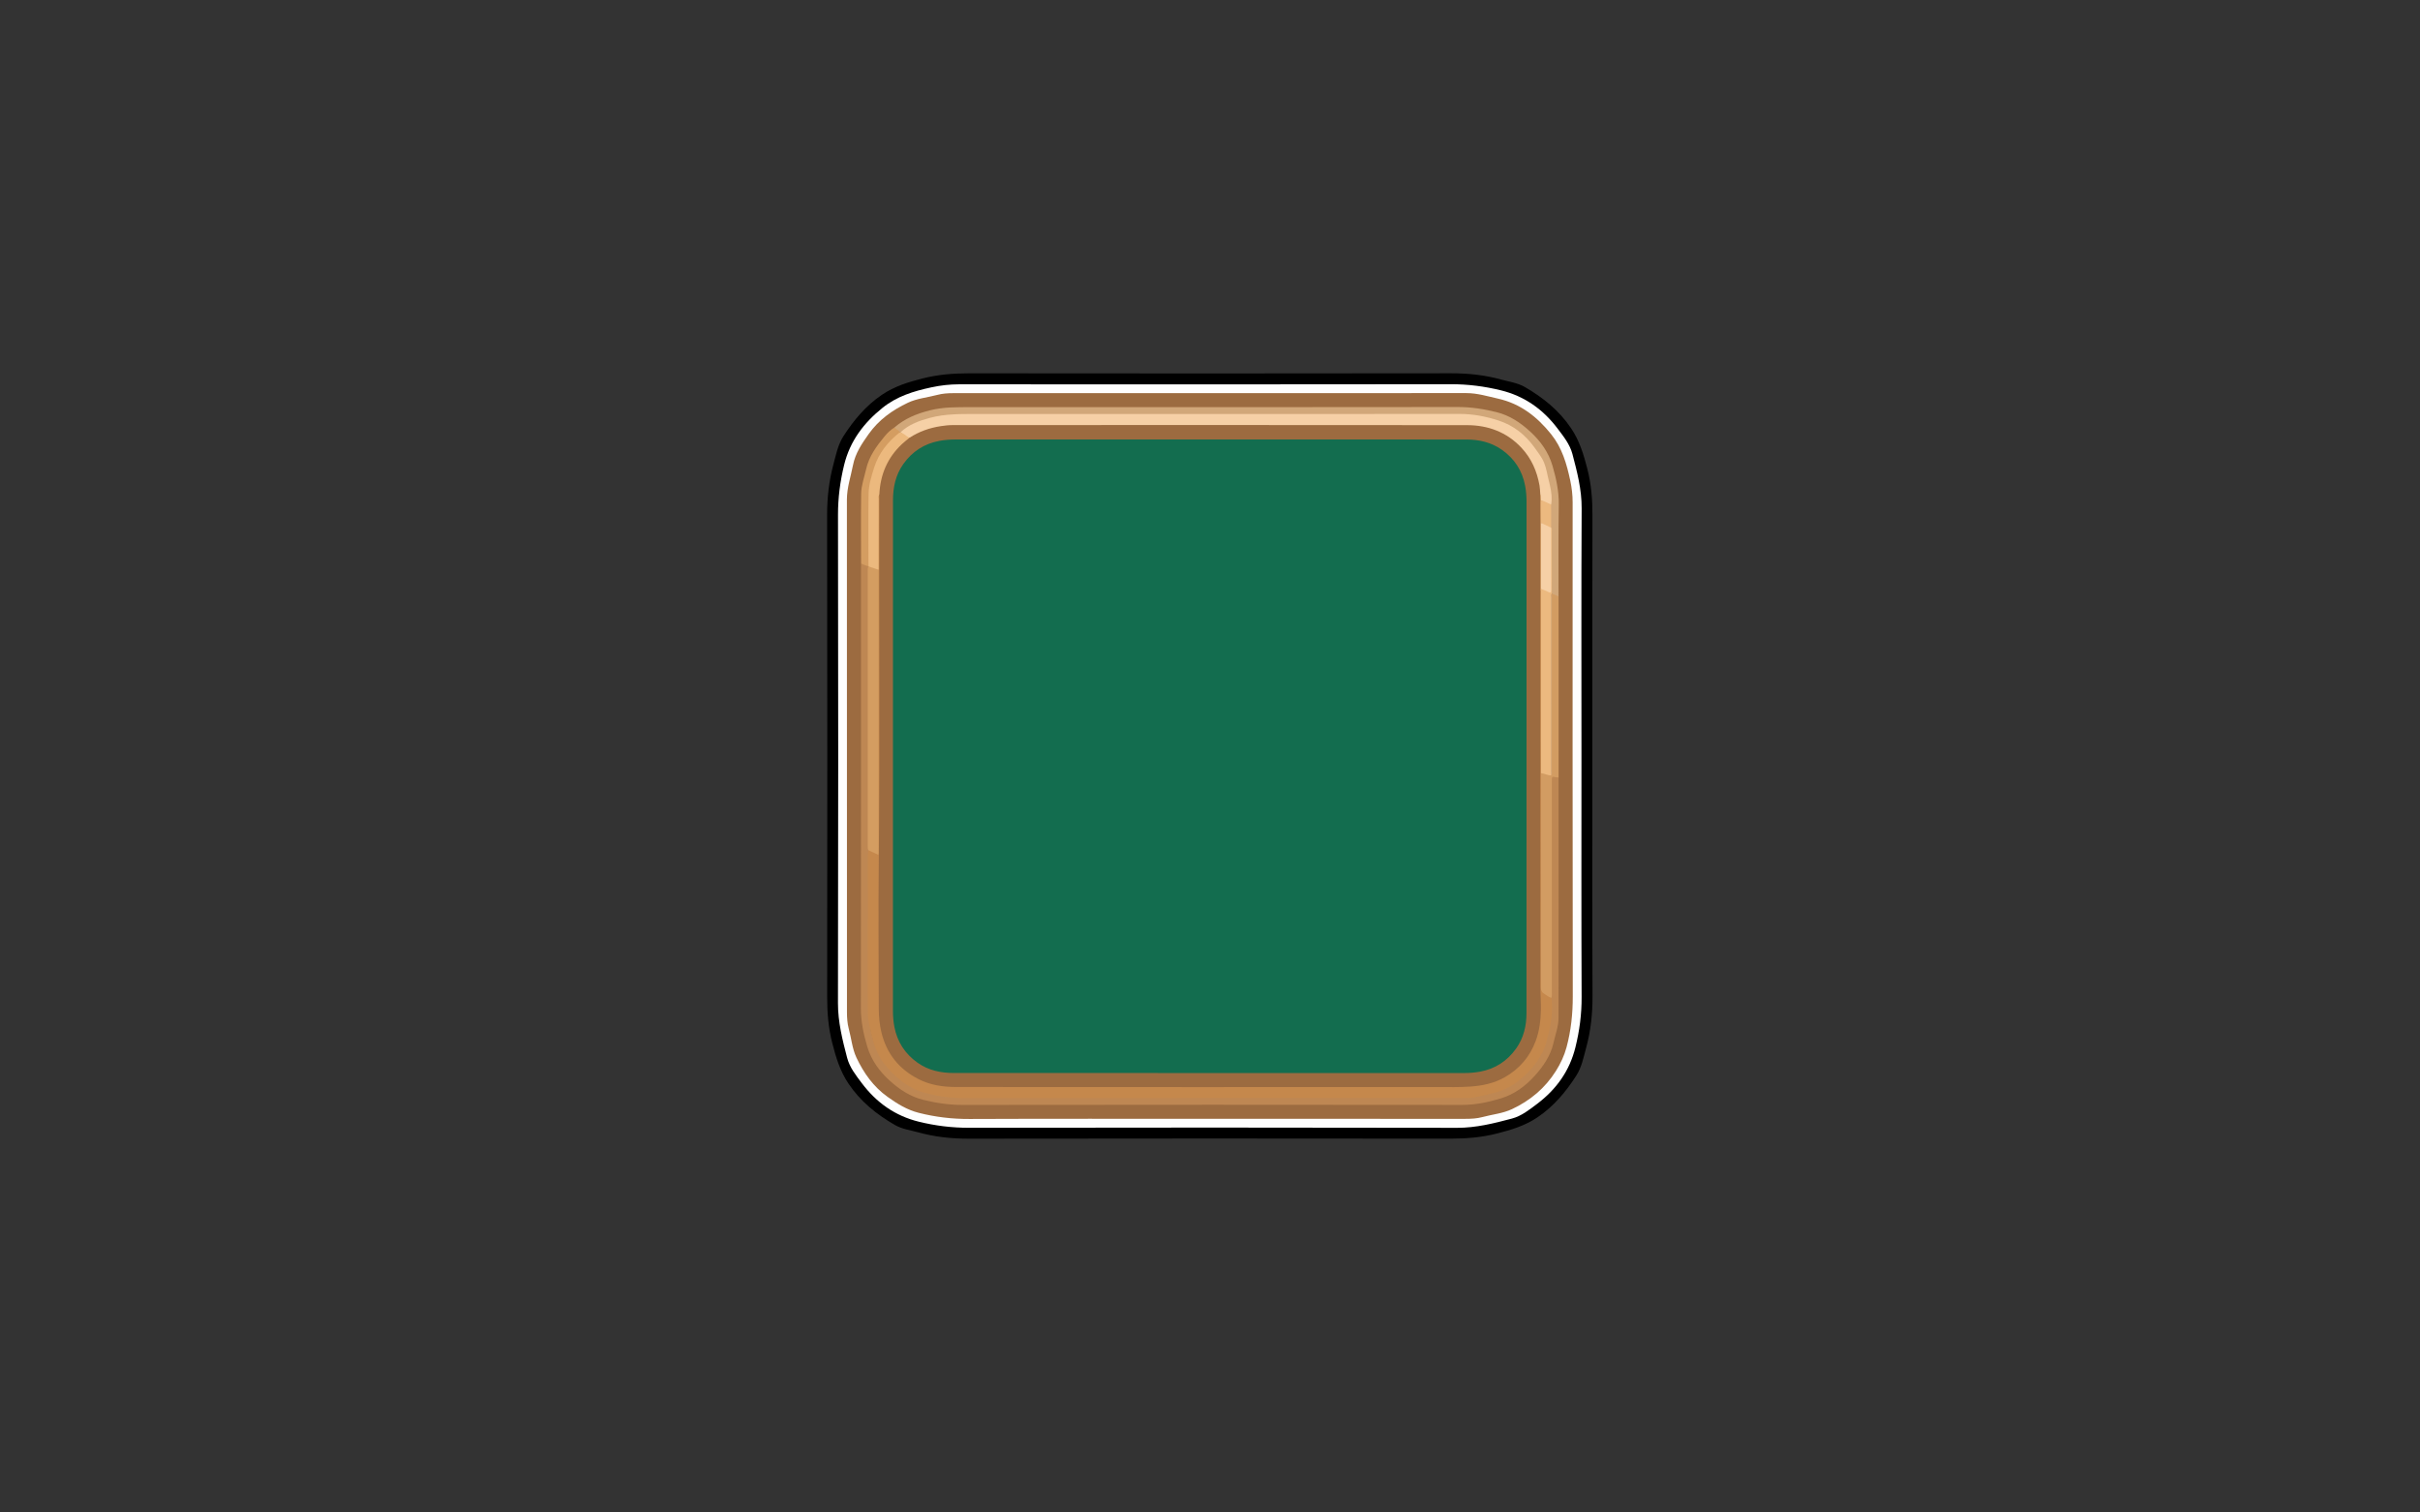 <?xml version="1.0" encoding="utf-8"?>
<!-- Generator: Adobe Illustrator 23.0.2, SVG Export Plug-In . SVG Version: 6.00 Build 0)  -->
<svg version="1.1" id="Camada_1" xmlns="http://www.w3.org/2000/svg" xmlns:xlink="http://www.w3.org/1999/xlink" x="0px" y="0px"
	 viewBox="0 0 1280 800" style="enable-background:new 0 0 1280 800;" xml:space="preserve">
<rect x="0" y="0" width="1280" height="800" fill="#333333" stroke="none"/>
<style type="text/css">
	.st0{fill:#FEFEFE;}
	.st1{fill:#9C6B40;}
	.st2{fill:#BE8753;}
	.st3{fill:#D1A779;}
	.st4{fill:#D29C62;}
	.st5{fill:#D49D61;}
	.st6{fill:#C5884C;}
	.st7{fill:#F6D0A6;}
	.st8{fill:#ECB97F;}
	.st9{fill:#ECB97E;}
	.st10{fill:#136D4F;}
</style>
<g>
	<path d="M842.24,399.95c0,42.24-0.11,84.48,0.08,126.72c0.04,9.38-0.89,18.49-3.36,27.52c-1.39,5.08-2.34,10.26-5.25,14.78
		c-5.52,8.58-11.88,16.21-20.54,22.04c-6.61,4.45-13.79,6.6-21.29,8.52c-8.09,2.07-16.22,2.74-24.54,2.73
		c-84.96-0.1-169.92-0.11-254.88,0.02c-9.08,0.01-17.9-0.88-26.62-3.31c-4.25-1.19-8.71-1.72-12.6-3.98
		c-9.63-5.58-18.06-12.34-24.43-21.79c-4.49-6.66-6.65-13.89-8.59-21.45c-2.06-8.04-2.72-16.1-2.71-24.37
		c0.09-84.96,0.11-169.92-0.03-254.88c-0.01-9.14,0.96-18,3.32-26.8c1.39-5.2,2.4-10.49,5.39-15.11c5.48-8.46,11.76-16,20.3-21.78
		c6.65-4.5,13.87-6.7,21.44-8.63c8.09-2.05,16.22-2.73,24.54-2.72c84.96,0.1,169.92,0.11,254.88-0.02
		c9.08-0.01,17.9,0.88,26.62,3.31c4.25,1.18,8.71,1.72,12.6,3.98c9.62,5.59,18.06,12.34,24.42,21.79
		c4.49,6.67,6.64,13.89,8.59,21.45c2.09,8.09,2.73,16.22,2.7,24.54C842.17,314.99,842.24,357.47,842.24,399.95z"/>
	<path class="st0" d="M836.48,399.91c0,42.48-0.11,84.96,0.08,127.43c0.04,9.08-1.1,17.85-3.28,26.63
		c-3.1,12.49-10.08,22.2-20.19,29.85c-4.16,3.14-8.29,6.47-13.42,7.83c-9.47,2.52-18.89,4.91-28.92,4.89
		c-86.09-0.18-172.19-0.16-258.28-0.02c-9.02,0.01-17.74-1.07-26.46-3.21c-12.62-3.1-22.44-10.13-30.15-20.36
		c-3.13-4.16-6.44-8.31-7.79-13.45c-2.48-9.48-4.87-18.9-4.85-28.92c0.18-86.09,0.16-172.19,0.02-258.28
		c-0.01-9.02,1.12-17.73,3.26-26.45c3.09-12.56,10.3-22.08,20.21-30.07c7.66-6.18,16.52-8.89,25.85-10.89
		c4.9-1.05,9.77-1.62,14.78-1.62c86.7,0.04,173.39,0.08,260.08-0.05c9.02-0.01,17.73,1.1,26.46,3.24c12.56,3.09,22.32,10.1,30,20.26
		c3.14,4.16,6.46,8.29,7.82,13.43c2.48,9.42,4.93,18.77,4.88,28.74C836.34,312.55,836.48,356.23,836.48,399.91z"/>
	<path class="st1" d="M639.88,591.78c-42.36,0-84.71-0.1-127.07,0.08c-9.14,0.04-17.99-1-26.82-3.24c-6.23-1.57-11.4-4.8-16.51-8.44
		c-7.5-5.35-12.62-12.59-16.47-20.74c-2.25-4.78-2.69-10.16-4.06-15.25c-0.77-2.86-0.97-5.79-0.97-8.73
		c0-90.41,0.01-180.83-0.03-271.24c0-6.28,2.05-12.13,3.22-18.17c1.23-6.31,4.71-11.43,8.34-16.54c5.34-7.51,12.57-12.64,20.72-16.5
		c4.83-2.29,10.27-2.74,15.42-4.11c2.8-0.75,5.67-0.95,8.55-0.95c90.47,0,180.95,0.01,271.42-0.03c5.79,0,11.23,1.7,16.76,2.94
		c11.77,2.64,20.61,9.53,28.05,18.8c5.82,7.25,8.23,15.68,10.11,24.47c0.82,3.84,1.27,7.66,1.27,11.58
		c-0.02,87.11-0.07,174.23,0.07,261.34c0.01,9.14-0.92,18.01-3.28,26.81c-1.23,4.58-3.18,8.71-5.7,12.71
		c-5.73,9.05-13.59,15.6-23.18,20.09c-4.91,2.3-10.39,2.78-15.58,4.18c-2.98,0.81-6.03,0.95-9.09,0.95
		C730,591.78,684.94,591.78,639.88,591.78z"/>
	<path class="st2" d="M824.38,411.19c0,42.41,0.04,84.82-0.03,127.23c-0.01,4.49-1.67,8.76-2.64,13.11
		c-1.56,6.92-5.47,12.57-10.13,17.69c-4.89,5.38-10.7,9.63-17.69,11.74c-6.66,2.02-13.43,3.47-20.55,3.46
		c-88.06-0.1-176.12-0.11-264.18,0.01c-7.14,0.01-14-0.99-20.87-2.7c-6.88-1.71-12.57-5.49-17.7-10.14
		c-5.42-4.92-9.7-10.79-11.83-17.85c-2.01-6.67-3.43-13.44-3.42-20.56c0.11-77.62,0.07-155.24,0.07-232.87
		c0-0.72,0.01-1.44,0.02-2.16c2.1-0.16,3.41,0.47,4.15,1.99c0.01,39.08,0.01,78.15,0.01,117.22c0,9.47,0,18.94,0,28.41
		c0,1.26,0.03,2.52,0.17,3.77c-0.27,2.63-0.2,5.27-0.2,7.91c0,25.91-0.27,51.83,0.11,77.74c0.19,12.83,4.12,24.61,14.17,33.46
		c4.75,4.18,9.92,7.63,16.3,9.13c6.69,1.56,13.35,2.5,20.27,2.49c88.18-0.09,176.36-0.05,264.54-0.08c7.1,0,13.99-1.71,20.45-4.42
		c5.95-2.5,10.88-6.72,14.99-11.79c4.29-5.29,6.79-11.27,8.3-17.92c1.38-6.12,1.78-12.19,1.4-18.38c0.12-1.44,0.13-2.87,0.13-4.31
		c0-36.02,0-72.03,0-108.05c0-0.6,0-1.2,0-1.8C820.23,409.9,821.23,409.35,824.38,411.19z"/>
	<path class="st3" d="M473.03,226.15c5.43-4.73,11.78-7.33,18.74-9.09c7.2-1.83,14.43-1.7,21.7-1.7c85.83,0,171.66,0.04,257.49-0.08
		c7.07-0.01,13.85,1.03,20.64,2.73c6.87,1.72,12.54,5.49,17.64,10.15c5.49,5.01,9.8,10.94,11.9,18.15
		c1.95,6.68,3.44,13.42,3.33,20.53c-0.26,16.19-0.1,32.39-0.12,48.58c-1.74,0.27-3.01-0.43-3.94-1.88
		c-0.19-0.89-0.12-1.79-0.12-2.69c-0.01-9.7,0-19.4,0-29.11c0-0.9,0.04-1.8-0.23-2.67c-0.38-4.05-0.14-8.1-0.16-12.15
		c0.62-2.76,0.25-5.52-0.3-8.21c-0.91-4.52-1.91-9.04-3.34-13.44c-0.32-0.98-0.73-1.91-1.28-2.77c-3.8-5.95-8.04-11.42-14.1-15.38
		c-3.53-2.31-7.16-4.02-11.22-5.07c-6.95-1.8-13.95-2.62-21.16-2.61c-87.32,0.09-174.64,0.06-261.96,0.05
		c-7.67,0-14.94,2.04-22.13,4.37c-2.88,0.93-5.01,3.26-7.59,4.77c-0.17,0.11-0.36,0.17-0.57,0.2
		C475.04,228.12,473.59,227.67,473.03,226.15z"/>
	<path class="st4" d="M820.8,314c1.19,0.48,2.37,0.95,3.56,1.43c0.01,9.12,0.03,18.24,0.04,27.36c0,22.8-0.01,45.6-0.01,68.4
		c-0.48-0.02-0.97,0.03-1.43-0.06c-2.15-0.43-2.15-0.45-2.15,1.81c0,37.42,0,74.85,0,112.27c0,0.89,0.15,1.81-0.35,2.64
		c-2.53,0.15-5.83-2.69-5.91-5.09c-0.02-0.6-0.01-1.2-0.01-1.8c0-36.18,0-72.36,0.01-108.54c0-1.02-0.11-2.04,0.16-3.04
		c0.66-1.11,1.6-0.61,2.5-0.46c0.94,0.15,1.85,0.9,2.82,0.12c0.46-0.79,0.26-1.65,0.26-2.47c0.01-29.77,0.01-59.53,0.02-89.3
		c0-1.01-0.17-2.04,0.26-3.02C820.64,314.18,820.72,314.09,820.8,314z"/>
	<path class="st5" d="M473.03,226.15c0.8,1.02,2.38,1.16,2.89,2.52c-0.12,0.8-0.76,1.19-1.3,1.65c-4.31,3.59-7.25,8.27-10.23,12.91
		c-0.79,1.22-1.11,2.66-1.48,4.04c-1.72,6.37-3.24,12.73-3.08,19.45c0.24,10.01,0.07,20.03,0.06,30.04c0,0.89,0.13,1.81-0.31,2.65
		c-0.08,0.07-0.15,0.14-0.23,0.21c-1.3-0.49-2.6-0.98-3.9-1.47c-0.01-12.35-0.13-24.69,0.04-37.03c0.06-4.4,1.64-8.62,2.61-12.91
		c1.53-6.79,5.48-12.22,9.81-17.44C469.38,228.97,471.04,227.38,473.03,226.15z"/>
	<path class="st6" d="M815.07,409.01c-0.01,10.31-0.03,20.62-0.03,30.93c0,27.46,0.02,54.91-0.04,82.37c0,1.6,0.48,2.62,1.79,3.34
		c1.25,0.69,2.25,1.77,3.66,2.2c0.4,0.65,0.31,1.38,0.36,2.09c0.56,7.03-0.87,13.79-2.68,20.5c-2.41,8.92-7.93,15.55-14.99,21.29
		c-6.84,5.56-15,7.02-23.19,8.69c-1.85,0.38-3.69,0.33-5.54,0.33c-88.05,0.01-176.11-0.03-264.16,0.08
		c-7.2,0.01-14.15-0.89-21.03-2.79c-8.77-2.42-15.35-7.83-21.04-14.76c-5.67-6.91-7.21-15.17-8.85-23.5c-0.33-1.67-0.32-3.33-0.32-5
		c-0.01-27.35,0-54.7-0.01-82.06c0-1.03,0.06-2.03,0.37-3.01c1.31-0.33,2.28,0.56,3.38,0.96c1.05,0.38,1.46,0.08,1.44-0.99
		c-0.01-0.54,0-1.08,0-1.62c0-48.48,0-96.95,0-145.43c0-0.42-0.02-0.84,0.04-1.26c-0.08-12.37-0.03-24.74-0.02-37.11
		c0-0.9-0.23-1.96,0.84-2.54c0.62,0.45,0.6,1.14,0.64,1.79c0.05,0.72,0.02,1.44,0.02,2.16c0,61.26,0.24,122.52-0.11,183.77
		c-0.16,27.89-0.1,55.79-0.21,83.68c-0.03,7.48,0.95,14.87,4.66,21.59c5.02,9.11,12.45,15.2,22.58,17.94
		c4.74,1.28,9.56,1.74,14.42,1.74c88.56,0.03,177.11,0.03,265.67,0.01c5.6,0,11.16-0.55,16.5-2.32c8.94-2.97,15.66-8.68,20.28-16.84
		c2.92-5.16,4.11-10.81,4.66-16.67c0.54-5.76,0-11.5-0.01-17.25c-0.06-68.4-0.04-136.8-0.03-205.19c0-1.18-0.25-2.42,0.46-3.52
		c0.23-0.16,0.43-0.14,0.62,0.06c0.5,0.75,0.43,1.61,0.43,2.44c0.01,30.44,0.01,60.88,0,91.32
		C815.62,407.32,815.74,408.25,815.07,409.01z"/>
	<path class="st5" d="M464.74,301.38c0,49.77,0.01,99.55,0.01,149.32c0,0.41-0.04,0.81-0.08,1.46c-1.87-0.85-3.59-1.64-5.32-2.43
		c-0.4-0.65-0.36-1.37-0.36-2.09c0-48.64,0-97.27,0-145.91c0-0.72-0.04-1.44,0.33-2.1c0,0,0.04-0.03,0.04-0.03
		C461.43,299.37,463.2,300.05,464.74,301.38z"/>
	<path class="st7" d="M476.3,228.67c4.38-4.16,9.77-6.09,15.52-7.64c8-2.16,16.09-2.06,24.22-2.06c85.3,0.01,170.6,0.04,255.91-0.04
		c7.17-0.01,14.05,1.34,20.74,3.52c7.87,2.56,14.16,7.55,18.99,14.31c1.35,1.9,2.76,3.77,3.94,5.77c1.65,2.82,2.31,6.02,2.99,9.16
		c0.75,3.43,1.79,6.8,2.04,10.35c0.11,1.64,0.07,3.21-0.2,4.8c-2.19-0.01-3.89-1.23-5.65-2.31c-0.43-1.07-0.1-2.27-0.53-3.34
		c-0.75-8.31-3.19-15.96-8.67-22.45c-6.75-8-15.51-12-25.78-13.12c-4.37-0.48-8.75-0.33-13.12-0.33
		c-86.68-0.01-173.36-0.01-260.04-0.01c-8.6,0-16.82,1.51-24.24,6.18c-0.25,0.16-0.54,0.27-0.82,0.35
		C479.34,231.59,477.86,230.07,476.3,228.67z"/>
	<path class="st8" d="M815.07,409.01c-0.01-5.28-0.04-10.55-0.04-15.83c-0.01-26.87-0.01-53.73-0.02-80.6
		c-0.27-0.42-0.31-0.83,0.08-1.21c1.1-0.35,1.96,0.32,2.88,0.7c1.66,0.68,1.89,0.57,1.9-1.19c0.03-3.47,0.01-6.95,0.01-10.42
		c0-6.17-0.01-12.34,0.01-18.51c0-0.89-0.11-1.8,0.32-2.65c0.08-0.08,0.15-0.15,0.23-0.23c0.59,0.6,0.33,1.37,0.33,2.05
		c0.02,10.96,0.01,21.92,0.01,32.88v0c-0.36,0.68-0.18,1.41-0.18,2.12c-0.01,30.63-0.01,61.25-0.02,91.88
		c0,0.71,0.17,1.44-0.16,2.12C818.56,410.21,816.93,409.05,815.07,409.01z"/>
	<path class="st9" d="M476.3,228.67c1.75,0.67,3.11,1.98,4.69,2.91c0.06,0.97-0.78,1.29-1.35,1.75c-4.53,3.59-8.05,7.96-10.5,13.19
		c-2.02,4.32-3.08,8.89-3.56,13.61c-0.06,0.58,0.05,1.21-0.49,1.65c-0.57,0.61-0.31,1.37-0.31,2.06
		c-0.02,12.51-0.03,25.03-0.04,37.54c-1.79-0.6-3.59-1.19-5.38-1.79c0-12.76-0.14-25.53,0.05-38.29c0.07-4.76,1.49-9.42,2.93-13.95
		c2.44-7.68,7.29-13.72,13.56-18.67C476.04,228.67,476.17,228.67,476.3,228.67z"/>
	<path class="st8" d="M815.09,264.65c1.94,0.36,3.53,1.55,5.35,2.19c0,4.08,0.01,8.15,0.01,12.22c0,0-0.02,0.02-0.02,0.02
		c-2.37-0.16-4.38-1.01-5.8-3c-0.21-3.33-0.07-6.66-0.08-9.99C814.55,265.56,814.6,265.01,815.09,264.65z"/>
	<path class="st3" d="M820.44,410.12c0-31.42,0-62.83,0.01-94.25c0-0.63-0.24-1.33,0.35-1.87c0,31.3,0,62.59-0.02,93.89
		C820.78,408.63,821.08,409.46,820.44,410.12z"/>
	<path class="st1" d="M465.1,261.78c0.43-10.6,4.24-19.71,12.07-26.99c1.22-1.13,2.55-2.14,3.83-3.2c5.09-3.33,10.7-5.3,16.68-6.2
		c2.06-0.31,4.16-0.55,6.24-0.55c90.65-0.03,181.3-0.07,271.95,0.03c11.11,0.01,21.04,3.61,28.86,11.97
		c5.29,5.65,8.22,12.41,9.56,19.95c0.27,1.55,0.29,3.1,0.41,4.65c0.34,2.62,0.06,5.26,0.16,7.88c0.46,12.81,0.31,25.63,0.34,38.44
		c0,1.62-0.02,3.22-0.49,4.79c-0.01,0.78-0.03,1.56-0.03,2.34c0,69.12-0.02,138.24,0.06,207.36c0,3.94,0.34,7.89,0.27,11.84
		c-0.1,5.64-0.77,11.22-2.74,16.52c-3.12,8.39-8.67,14.82-16.45,19.23c-5.56,3.15-11.63,4.41-17.99,4.87
		c-5.82,0.42-11.62,0.26-17.42,0.26c-84.9,0.03-169.8,0.05-254.7-0.02c-6.82-0.01-13.58-0.96-19.81-4.13
		c-10.36-5.28-16.99-13.49-19.71-24.85c-0.98-4.1-1.37-8.26-1.38-12.42c-0.07-26.1-0.26-52.2,0.01-78.3
		c0.65-63.65,0.07-127.29,0.3-190.94C465.12,263.46,465.1,262.62,465.1,261.78z"/>
	<path class="st4" d="M814.71,312.55c0-17.04-0.01-34.08-0.01-51.11c0.7,1,0.14,2.16,0.39,3.21c0,3.98-0.01,7.97-0.01,11.95
		c0.47,0.74,0.55,1.57,0.55,2.42c0,10.08,0.01,20.15-0.01,30.23c0,0.78,0.03,1.57-0.54,2.22c-0.02,0.37-0.04,0.74-0.06,1.12
		C814.92,312.57,814.81,312.56,814.71,312.55z"/>
	<path class="st7" d="M815.08,311.46c0-11.62,0-23.24,0-34.86c1.79,0.83,3.57,1.66,5.35,2.49c0,10.95-0.01,21.89,0.03,32.84
		c0,1.34-0.12,1.97-1.63,1.14C817.65,312.41,816.33,311.99,815.08,311.46z"/>
	<path class="st10" d="M639.86,232.44c45.24,0,90.47-0.03,135.71,0.03c6.73,0.01,13.15,1.44,18.8,5.42
		c6.67,4.7,10.8,11.04,12.31,19.04c0.53,2.81,0.75,5.67,0.75,8.54c0,90.11,0.02,180.22-0.03,270.33c0,6.72-1.46,13.14-5.47,18.78
		c-4.73,6.65-11.07,10.77-19.08,12.25c-2.81,0.52-5.67,0.74-8.54,0.74c-89.93,0-179.86,0.01-269.79-0.03
		c-6.84,0-13.4-1.34-19.16-5.41c-6.66-4.71-10.8-11.05-12.31-19.04c-0.53-2.81-0.75-5.67-0.75-8.54c0-89.93-0.02-179.86,0.02-269.79
		c0-6.9,1.34-13.52,5.47-19.32c4.73-6.65,11.07-10.76,19.08-12.25c2.87-0.54,5.79-0.74,8.72-0.74
		C550.35,232.44,595.11,232.44,639.86,232.44z"/>
</g>
</svg>
